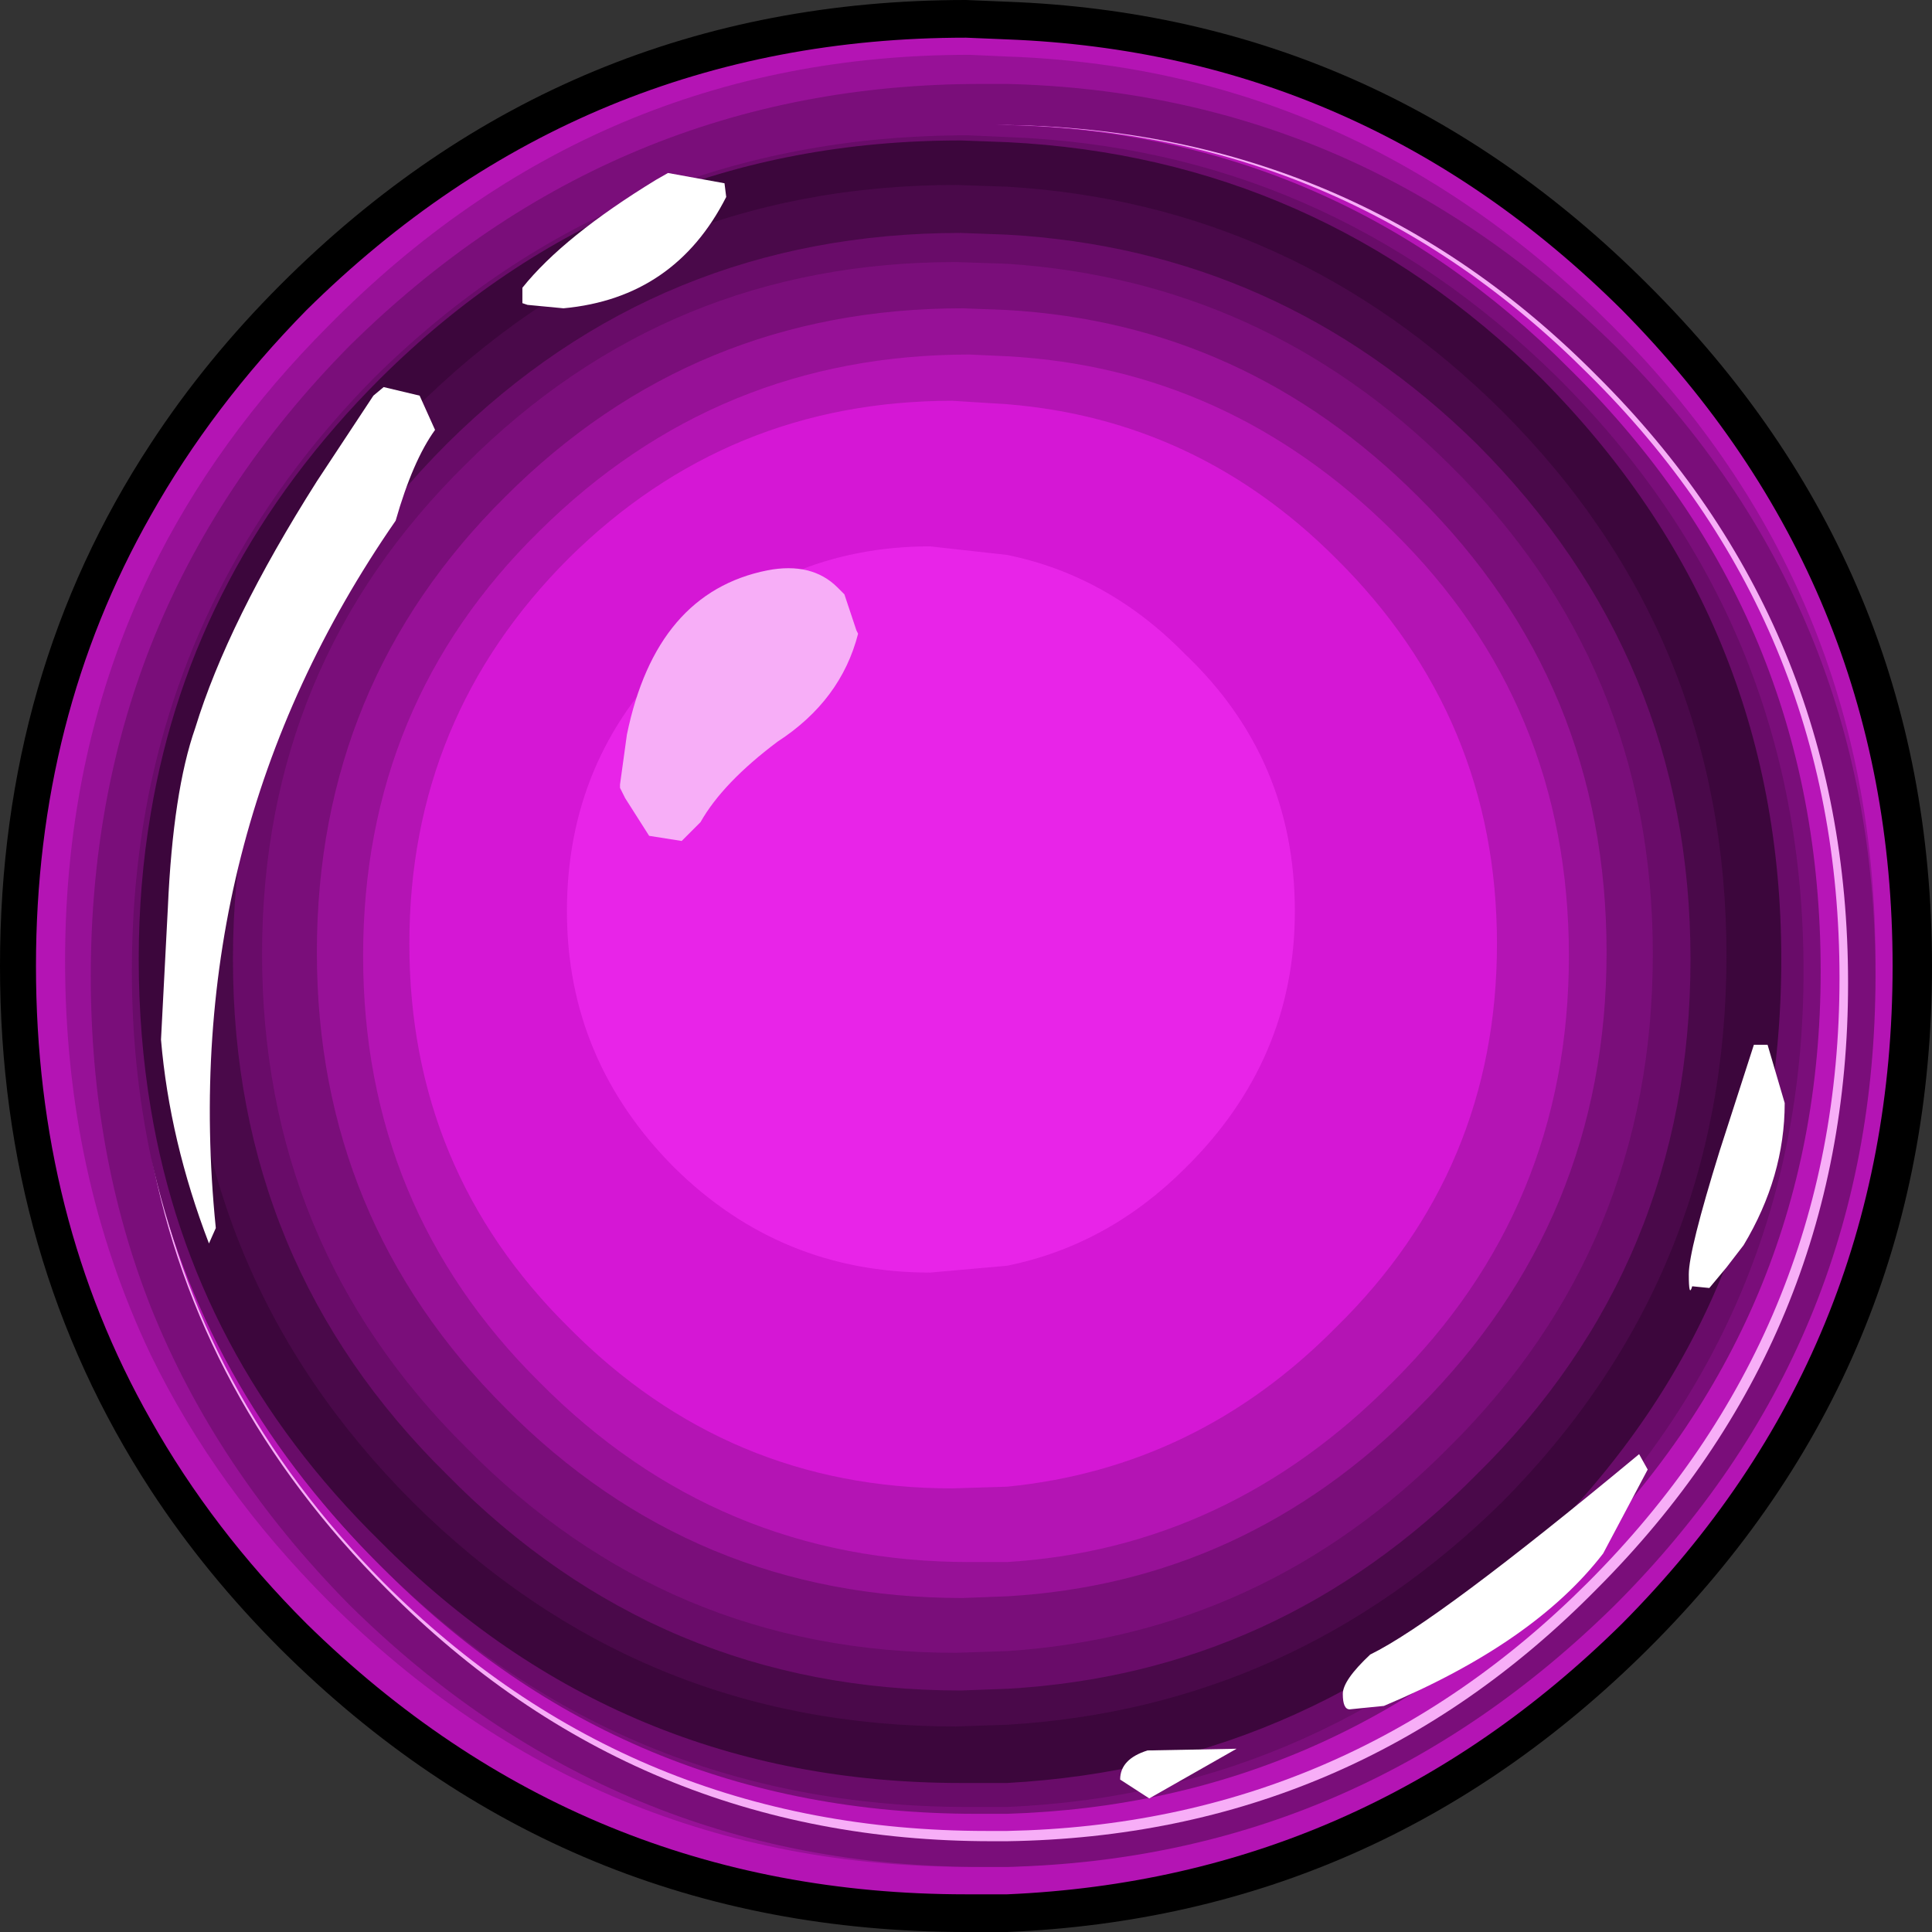 <?xml version="1.0" encoding="UTF-8" standalone="no"?>
<svg xmlns:ffdec="https://www.free-decompiler.com/flash" xmlns:xlink="http://www.w3.org/1999/xlink" ffdec:objectType="frame" height="56.4px" width="56.4px" xmlns="http://www.w3.org/2000/svg">
  <rect width="100%" height="100%" fill="#333333" stroke="none"/>
  <g transform="matrix(1.0, 0.0, 0.0, 1.0, -5.6, -5.45)">
    <use ffdec:characterId="386" height="56.4" transform="matrix(1.0, 0.0, 0.0, 1.0, 5.6, 5.45)" width="56.4" xlink:href="#shape0"/>
  </g>
  <defs>
    <g id="shape0" transform="matrix(1.0, 0.0, 0.0, 1.0, -5.6, -5.45)">
      <path d="M62.0 33.65 Q62.0 45.35 53.7 53.6 45.85 61.4 35.0 61.85 L33.8 61.85 Q22.1 61.85 13.8 53.6 11.6 51.4 10.0 48.95 5.6 42.2 5.6 33.65 5.6 25.1 10.0 18.4 11.6 15.95 13.8 13.75 22.1 5.45 33.8 5.45 L35.0 5.5 Q45.85 5.9 53.7 13.75 62.0 22.0 62.0 33.65" fill="#000000" fill-rule="evenodd" stroke="none"/>
      <path d="M60.85 33.65 Q60.85 44.9 52.95 52.85 45.4 60.3 35.0 60.75 L33.8 60.75 Q22.6 60.75 14.55 52.85 11.8 50.1 10.0 46.9 6.65 41.0 6.65 33.65 6.65 26.4 10.0 20.5 11.8 17.3 14.55 14.5 22.6 6.55 33.8 6.55 L35.0 6.6 Q45.4 7.0 52.95 14.5 60.85 22.5 60.85 33.65" fill="#b414b4" fill-rule="evenodd" stroke="none"/>
      <path d="M60.35 33.5 Q60.35 44.5 52.65 52.2 45.15 59.55 35.0 59.95 L33.9 59.95 Q23.0 59.95 15.2 52.2 11.9 48.9 10.0 45.0 7.5 39.75 7.5 33.5 7.5 27.3 10.0 22.15 11.9 18.25 15.2 14.95 23.0 7.05 33.9 7.05 L35.0 7.1 Q45.15 7.45 52.65 14.95 60.35 22.65 60.35 33.5" fill="#971197" fill-rule="evenodd" stroke="none"/>
      <path d="M60.35 33.95 Q60.35 44.7 52.75 52.3 45.25 59.7 35.0 59.95 L34.25 59.95 Q23.55 59.95 15.8 52.3 11.9 48.35 10.0 43.6 8.25 39.15 8.25 33.95 8.25 28.75 10.0 24.3 11.9 19.5 15.8 15.55 23.55 7.9 34.25 7.9 L35.0 7.9 Q45.25 8.15 52.75 15.55 60.35 23.15 60.35 33.95" fill="#7a0e7a" fill-rule="evenodd" stroke="none"/>
      <path d="M59.55 34.15 Q59.55 44.5 52.2 51.85 45.1 59.05 35.0 59.2 L34.55 59.2 Q24.2 59.2 16.9 51.85 11.35 46.3 10.0 39.1 9.55 36.7 9.55 34.15 9.55 31.55 10.0 29.2 11.35 21.9 16.9 16.4 24.2 9.1 34.55 9.1 L35.0 9.1 Q45.1 9.25 52.2 16.4 59.55 23.7 59.55 34.15" fill="#f7aef7" fill-rule="evenodd" stroke="none"/>
      <path d="M59.3 34.0 Q59.3 44.3 51.95 51.65 44.9 58.7 35.0 58.9 L34.4 58.9 Q24.05 58.9 16.8 51.65 11.35 46.15 10.0 38.95 9.55 36.55 9.55 34.0 9.55 31.4 10.0 29.05 11.35 21.8 16.8 16.35 24.05 9.1 34.4 9.1 L35.0 9.1 Q44.9 9.3 51.95 16.35 59.3 23.6 59.3 34.0" fill="#b715b7" fill-rule="evenodd" stroke="none"/>
      <path d="M58.75 33.8 Q58.75 43.95 51.45 51.15 44.6 58.1 35.0 58.4 L34.1 58.4 Q23.85 58.4 16.7 51.15 11.4 45.85 10.0 38.95 9.5 36.45 9.5 33.8 9.5 31.05 10.0 28.6 11.4 21.55 16.7 16.25 23.85 9.05 34.1 9.05 L35.0 9.1 Q44.6 9.35 51.45 16.25 58.75 23.45 58.75 33.8" fill="#7a0e7a" fill-rule="evenodd" stroke="none"/>
      <path d="M58.25 33.8 Q58.25 43.85 51.05 51.0 44.3 57.8 35.0 58.2 L33.85 58.2 Q23.7 58.2 16.55 51.0 11.45 45.85 10.0 39.2 9.45 36.6 9.45 33.8 9.45 30.95 10.0 28.35 11.45 21.6 16.55 16.45 23.7 9.4 33.85 9.4 L35.0 9.45 Q44.3 9.8 51.05 16.45 58.25 23.6 58.25 33.8" fill="#690c69" fill-rule="evenodd" stroke="none"/>
      <path d="M57.6 33.45 Q57.6 43.5 50.6 50.45 44.05 57.0 35.0 57.5 L33.65 57.5 Q23.7 57.5 16.7 50.45 11.2 45.05 10.0 37.8 9.65 35.7 9.65 33.45 9.65 31.25 10.0 29.2 11.2 22.0 16.7 16.5 23.7 9.55 33.65 9.55 L35.0 9.6 Q44.05 10.05 50.6 16.5 57.6 23.55 57.6 33.45" fill="#3c063c" fill-rule="evenodd" stroke="none"/>
      <path d="M49.45 49.3 Q43.35 55.3 35.0 55.8 L33.5 55.85 Q24.25 55.85 17.65 49.3 11.05 42.7 11.05 33.35 11.05 24.0 17.65 17.45 24.25 10.85 33.5 10.85 L35.0 10.9 Q43.35 11.4 49.45 17.45 56.0 24.0 56.0 33.35 56.0 42.7 49.45 49.3" fill="#4a094a" fill-rule="evenodd" stroke="none"/>
      <path d="M54.95 33.45 Q54.95 42.35 48.7 48.5 42.95 54.3 35.0 54.75 L33.65 54.8 Q24.85 54.8 18.65 48.5 12.4 42.35 12.4 33.45 12.4 24.65 18.65 18.4 24.85 12.25 33.65 12.25 L35.0 12.3 Q42.95 12.75 48.7 18.4 54.95 24.65 54.95 33.45" fill="#690c69" fill-rule="evenodd" stroke="none"/>
      <path d="M53.85 33.3 Q53.85 41.8 47.9 47.7 42.5 53.15 35.0 53.65 L33.5 53.7 Q25.1 53.7 19.2 47.7 13.25 41.8 13.25 33.3 13.25 24.85 19.2 19.0 25.1 13.1 33.5 13.1 L35.0 13.15 Q42.5 13.65 47.9 19.0 53.85 24.85 53.85 33.3" fill="#7a0e7a" fill-rule="evenodd" stroke="none"/>
      <path d="M52.5 33.25 Q52.5 41.05 47.0 46.55 41.95 51.65 35.0 52.05 L33.7 52.1 Q25.85 52.1 20.35 46.55 14.85 41.05 14.85 33.25 14.85 25.4 20.35 19.95 25.85 14.45 33.7 14.45 L35.0 14.5 Q41.95 14.9 47.0 19.95 52.5 25.4 52.5 33.25" fill="#971197" fill-rule="evenodd" stroke="none"/>
      <path d="M51.4 33.35 Q51.4 40.7 46.25 45.8 41.45 50.65 35.0 51.05 L33.9 51.05 Q26.55 51.05 21.35 45.8 16.2 40.7 16.2 33.35 16.2 26.0 21.35 20.95 26.55 15.8 33.9 15.8 L35.0 15.85 Q41.45 16.2 46.25 20.95 51.4 26.0 51.4 33.35" fill="#b414b4" fill-rule="evenodd" stroke="none"/>
      <path d="M49.3 33.0 Q49.3 39.6 44.6 44.2 40.55 48.3 35.0 48.85 L33.4 48.9 Q26.85 48.9 22.2 44.2 17.55 39.6 17.55 33.0 17.55 26.4 22.2 21.75 26.85 17.15 33.4 17.15 L35.0 17.25 Q40.55 17.7 44.6 21.75 49.3 26.4 49.3 33.0" fill="#d517d5" fill-rule="evenodd" stroke="none"/>
      <path d="M32.75 21.4 L35.0 21.65 Q37.95 22.25 40.2 24.55 43.4 27.6 43.4 32.05 43.4 36.4 40.2 39.55 37.95 41.8 35.0 42.4 L32.75 42.6 Q28.4 42.6 25.3 39.55 22.15 36.4 22.15 32.05 22.15 27.6 25.3 24.55 28.4 21.4 32.75 21.4" fill="#e824e8" fill-rule="evenodd" stroke="none"/>
      <path d="M57.2 35.95 L57.7 37.65 Q57.7 39.8 56.5 41.8 L56.0 42.45 55.5 43.05 55.0 43.0 Q54.9 43.35 54.9 42.65 54.9 41.95 55.8 39.05 L56.8 35.95 57.2 35.95 M25.1 10.5 L26.75 10.8 26.8 11.2 Q25.3 14.15 22.05 14.45 L21.0 14.35 20.85 14.3 20.85 13.85 Q22.05 12.35 24.75 10.7 L25.1 10.5 M53.45 47.9 L53.7 48.35 52.4 50.8 Q50.4 53.4 46.0 55.25 L45.0 55.35 Q44.8 55.35 44.8 54.9 44.8 54.5 45.6 53.75 47.55 52.8 53.45 47.9 M18.3 18.0 Q17.65 18.9 17.15 20.65 10.75 29.9 11.9 41.3 L11.7 41.75 Q10.55 38.75 10.3 35.8 L10.5 31.95 Q10.65 28.55 11.3 26.7 12.25 23.6 14.85 19.5 L16.5 17.0 16.8 16.75 17.85 17.0 18.3 18.0 M38.3 57.4 Q38.3 56.8 39.1 56.55 L41.7 56.5 39.15 57.95 38.3 57.4" fill="#ffffff" fill-rule="evenodd" stroke="none"/>
      <path d="M30.05 22.6 L30.25 22.8 30.45 23.4 30.6 23.85 30.65 23.95 Q30.15 25.9 28.3 27.1 26.7 28.3 26.05 29.45 L25.5 30.0 24.55 29.85 23.85 28.75 23.7 28.45 23.7 28.35 23.9 26.9 Q24.75 22.75 28.0 22.1 29.3 21.85 30.05 22.6" fill="#f7aef7" fill-rule="evenodd" stroke="none"/>
    </g>
  </defs>
</svg>
